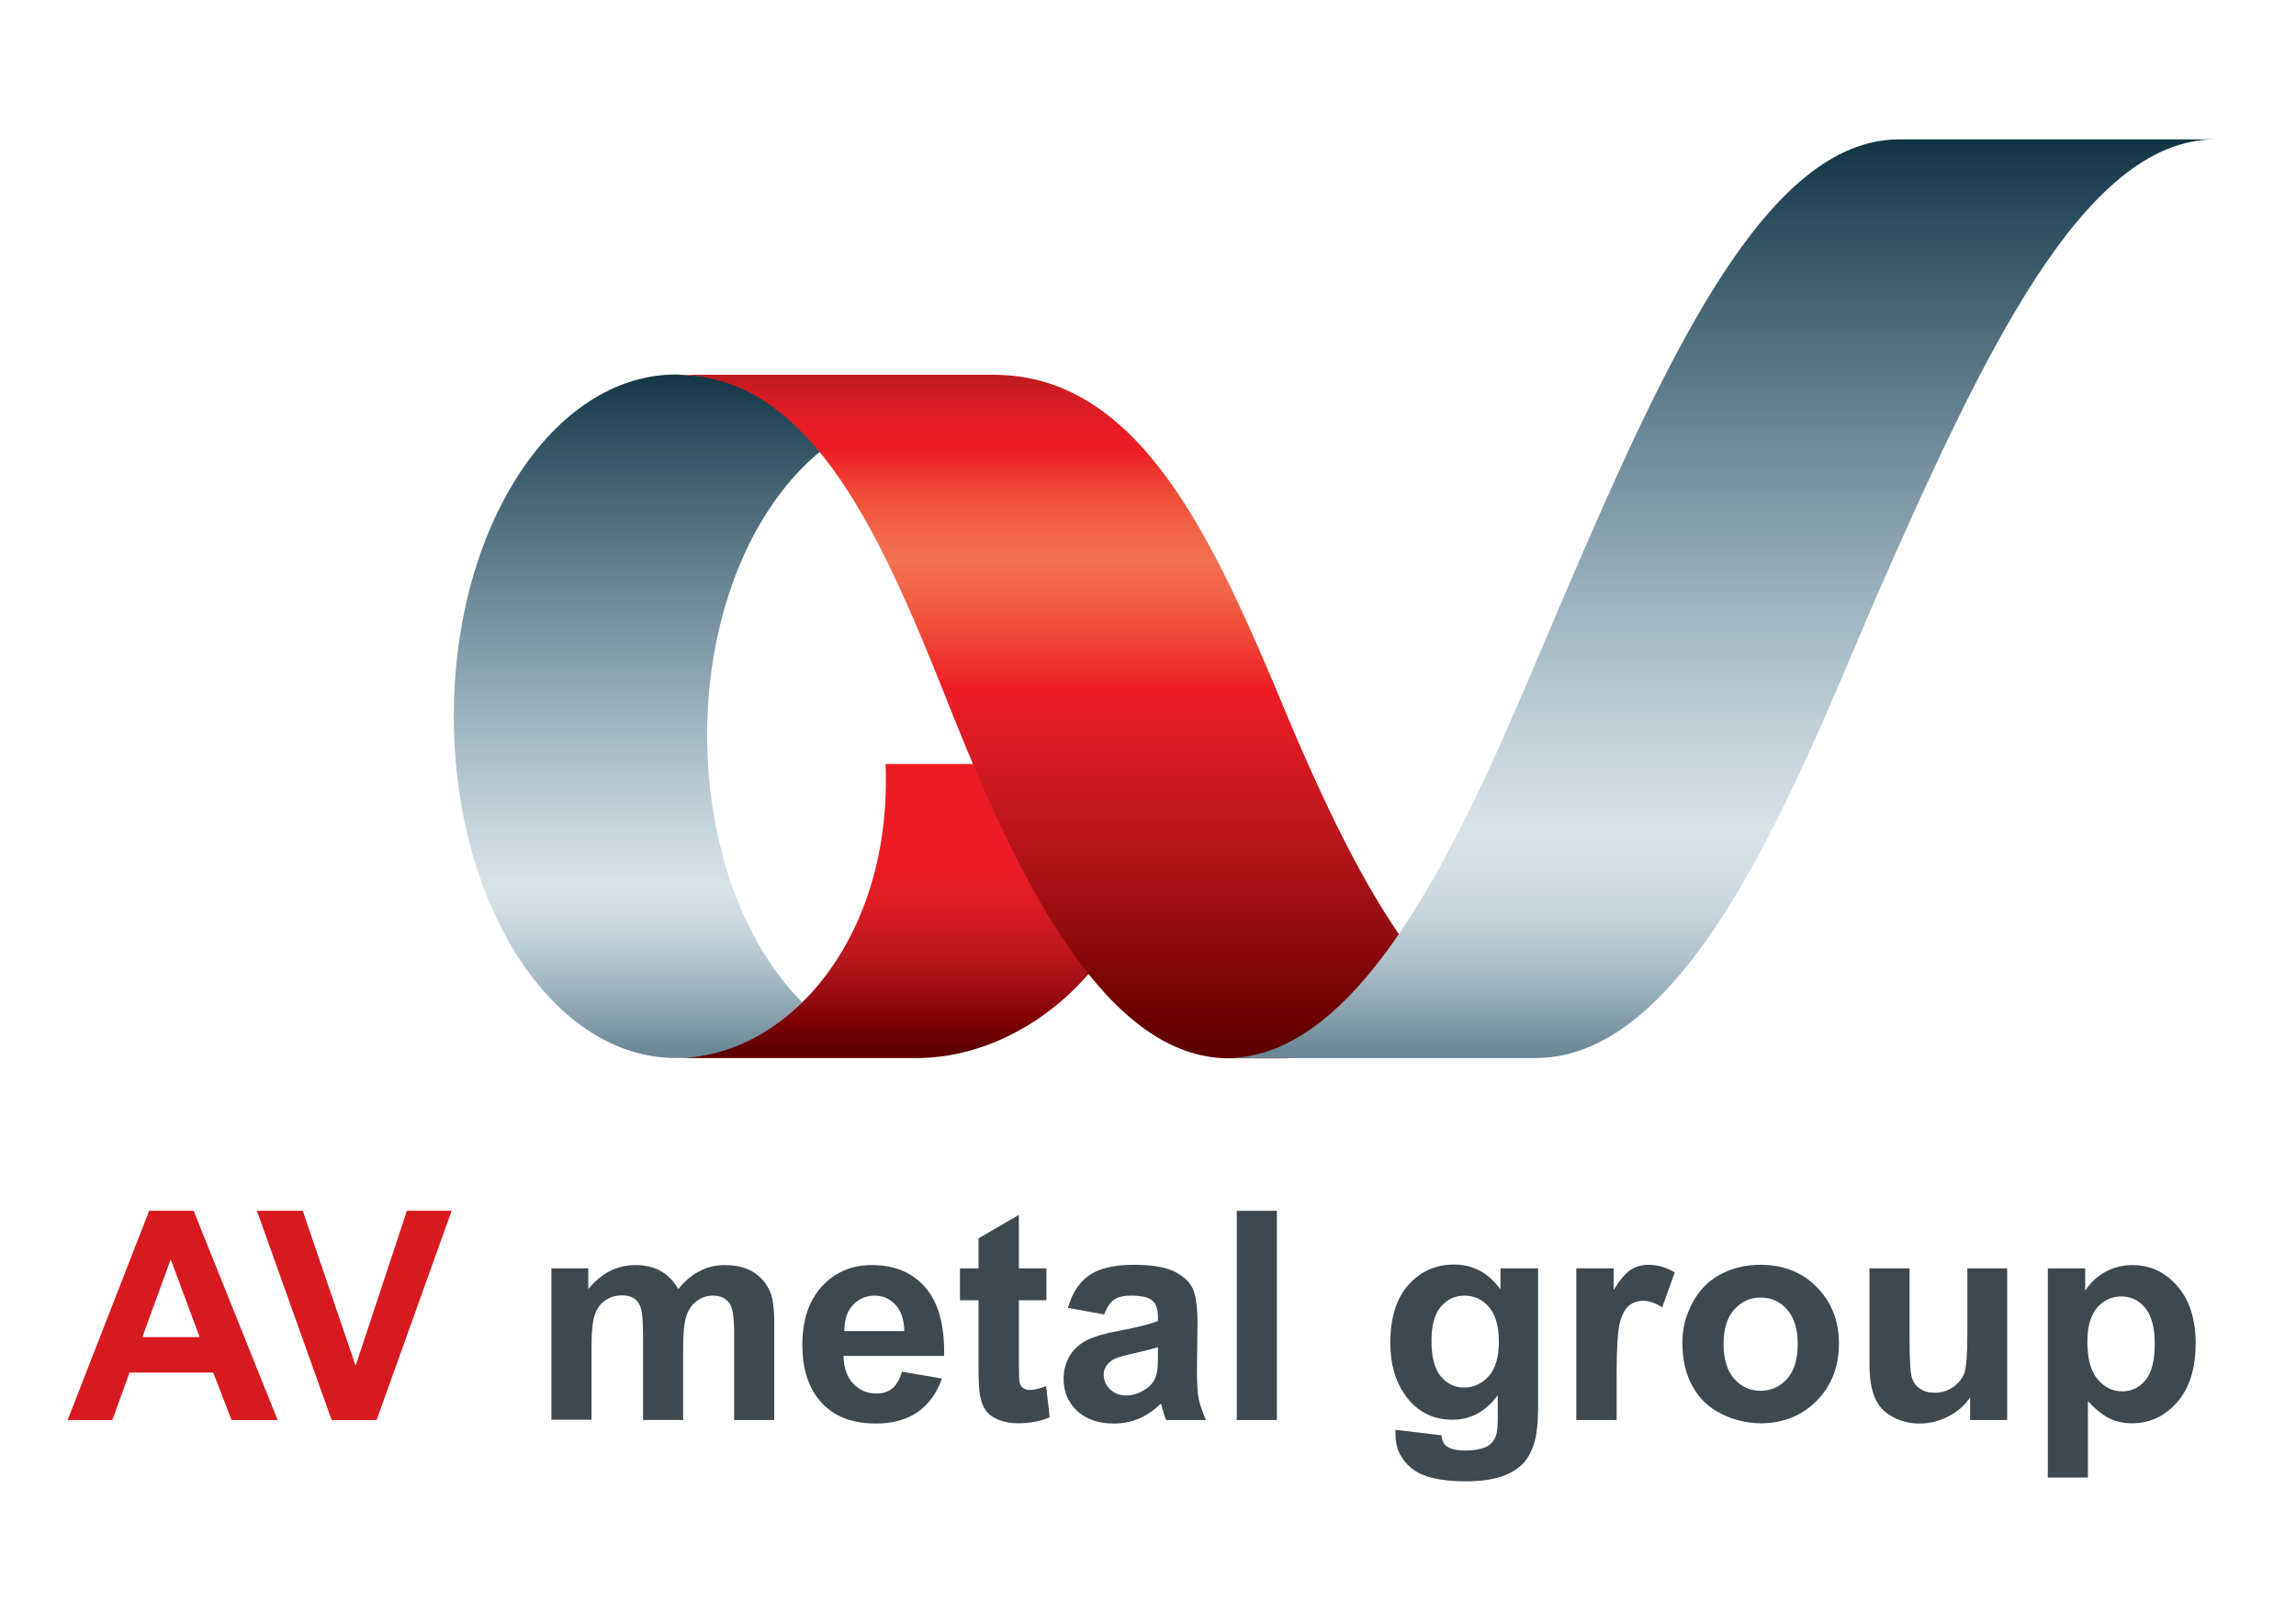 <svg xmlns="http://www.w3.org/2000/svg" viewBox="0 0 841.9 595.3">
    <linearGradient id="SVGID_1_" gradientUnits="userSpaceOnUse" x1="37.55" y1="545.28" x2="37.55" y2="582.28" gradientTransform="matrix(6.735 0 0 -6.735 0 4057.723)">
        <stop  offset="0"             style="stop-color:#6C8896"/>
        <stop  offset="1.926647e-003" style="stop-color:#6D8997"/>
        <stop  offset="7.733236e-002" style="stop-color:#97ADB9"/>
        <stop  offset="0.145"        style="stop-color:#B9CAD3"/>
        <stop  offset="0.202"        style="stop-color:#D0DBE2"/>
        <stop  offset="0.242"        style="stop-color:#D8E2E7"/>
        <stop  offset="0.322"        style="stop-color:#C9D6DD"/>
        <stop  offset="0.47"        style="stop-color:#A3B8C3"/>
        <stop  offset="0.669"        style="stop-color:#6E8997"/>
        <stop  offset="0.909"        style="stop-color:#2F4F5E"/>
        <stop  offset="1"             style="stop-color:#113442"/>
    </linearGradient>
    <path fill="url(#SVGID_1_)" d="M247.9,137.3c-45.1,0-81.5,55.9-81.5,125.3s36.4,125.3,81.5,125.3l17.5-0.7c18.9,0,46.5-4.7,35-14.1 c-24.9-20.2-41.1-59.3-41.1-103.7c0-65.3,35.7-118.5,80.1-118.5L258.6,138L247.9,137.3z"/>
    <linearGradient id="SVGID_2_" gradientUnits="userSpaceOnUse" x1="50.05" y1="561.28" x2="50.05" y2="545.28" gradientTransform="matrix(6.735 0 0 -6.735 0 4057.723)">
        <stop  offset="0"      style="stop-color:#ED1C24"/>
        <stop  offset="0.374" style="stop-color:#ED1C24"/>
        <stop  offset="0.447" style="stop-color:#E51C23"/>
        <stop  offset="0.545" style="stop-color:#D61A21"/>
        <stop  offset="0.657" style="stop-color:#BE171D"/>
        <stop  offset="0.78" style="stop-color:#9F0F13"/>
        <stop  offset="0.911" style="stop-color:#7A0101"/>
        <stop  offset="1"      style="stop-color:#5E0000"/>
    </linearGradient>
    <path fill="url(#SVGID_2_)" d="M247.9,387.9c41.1,0,79.5-44.5,76.8-107.8h101.7c0,66-46.5,107.8-90.3,107.8H247.9z"/>
    <linearGradient id="SVGID_3_" gradientUnits="userSpaceOnUse" x1="58.874" y1="582.28" x2="58.874" y2="545.28" gradientTransform="matrix(6.735 0 0 -6.735 0 4057.723)">
        <stop  offset="0"             style="stop-color:#B5191E"/>
        <stop  offset="2.278189e-002" style="stop-color:#C91B21"/>
        <stop  offset="4.952808e-002" style="stop-color:#DB1C23"/>
        <stop  offset="7.885586e-002" style="stop-color:#E71C24"/>
        <stop  offset="0.115"        style="stop-color:#ED1C24"/>
        <stop  offset="0.187"        style="stop-color:#F05139"/>
        <stop  offset="0.245"        style="stop-color:#F2684B"/>
        <stop  offset="0.28"        style="stop-color:#F37053"/>
        <stop  offset="0.339"        style="stop-color:#F15F43"/>
        <stop  offset="0.459"        style="stop-color:#EE2325"/>
        <stop  offset="0.467"         style="stop-color:#ED1C24"/>
        <stop  offset="0.528"        style="stop-color:#E01B23"/>
        <stop  offset="0.637"        style="stop-color:#C6181E"/>
        <stop  offset="0.781"        style="stop-color:#9E0F13"/>
        <stop  offset="0.953"        style="stop-color:#6C0000"/>
        <stop  offset="1"             style="stop-color:#5E0000"/>
    </linearGradient>
    <path fill="url(#SVGID_3_)" d="M472.1,387.9l51.9-4c19.5,0,27.6-2,15.5-11.4c-27.6-22.2-49.2-66.7-67.4-109.8 c-26.9-64.7-53.9-125.3-107.8-125.3H247.9c50.5,0,76.1,60.6,101.7,125.3c24.9,62,56.6,125.3,101,125.3H472.1z"/>
    <linearGradient id="SVGID_4_" gradientUnits="userSpaceOnUse" x1="93.7" y1="545.28" x2="93.7" y2="594.862" gradientTransform="matrix(6.735 0 0 -6.735 0 4057.723)">
        <stop  offset="0"             style="stop-color:#6C8896"/>
        <stop  offset="8.691043e-004" style="stop-color:#6D8897"/>
        <stop  offset="4.922779e-002" style="stop-color:#8FA7B3"/>
        <stop  offset="9.784003e-002" style="stop-color:#AEC0CA"/>
        <stop  offset="0.146"        style="stop-color:#C5D3DA"/>
        <stop  offset="0.194"        style="stop-color:#D3DEE4"/>
        <stop  offset="0.242"        style="stop-color:#D8E2E7"/>
        <stop  offset="0.322"        style="stop-color:#C9D6DD"/>
        <stop  offset="0.47"        style="stop-color:#A3B8C3"/>
        <stop  offset="0.669"        style="stop-color:#6E8997"/>
        <stop  offset="0.909"        style="stop-color:#2F4F5E"/>
        <stop  offset="1"             style="stop-color:#113442"/>
    </linearGradient>
    <path fill="url(#SVGID_4_)" d="M563.1,387.9c57.9,0,97-104.4,124.6-168.4c39.1-88.9,76.1-168.4,124.6-168.4H696.4 c-48.5,0-84.9,78.8-123.3,168.4c-27.6,64-66.7,168.4-123.3,168.4H563.1z"/>

    <path fill="#D71920" d="M101.8,520.6H84.9l-6.7-17.4H47.5l-6.3,17.4H24.8l29.9-76.7H71L101.8,520.6z M73.2,490.2l-10.6-28.5 l-10.4,28.5H73.2z"/>
    <path fill="#D71920" d="M121.6,520.6l-27.4-76.7H111l19.4,56.8l18.8-56.8h16.4l-27.5,76.7H121.6z"/>
    <path fill="#3E484F" d="M202.1,465h13.6v7.6c4.9-5.9,10.6-8.8,17.3-8.8c3.6,0,6.6,0.7,9.3,2.2c2.6,1.5,4.8,3.7,6.4,6.6 c2.4-3,5.1-5.2,7.9-6.6c2.8-1.5,5.8-2.2,9.1-2.2c4.1,0,7.5,0.8,10.4,2.5c2.8,1.7,4.9,4.1,6.3,7.3c1,2.4,1.5,6.2,1.5,11.5v35.5 h-14.7v-31.8c0-5.5-0.5-9.1-1.5-10.7c-1.4-2.1-3.5-3.1-6.3-3.1c-2.1,0-4,0.6-5.8,1.9c-1.8,1.3-3.1,3.1-3.9,5.5 c-0.8,2.4-1.2,6.3-1.2,11.5v26.7h-14.7v-30.5c0-5.4-0.3-8.9-0.8-10.5s-1.3-2.7-2.4-3.5c-1.1-0.8-2.6-1.2-4.5-1.2 c-2.3,0-4.3,0.6-6.1,1.8c-1.8,1.2-3.1,3-3.9,5.3c-0.8,2.3-1.2,6.1-1.2,11.5v27h-14.7V465z"/>
    <path fill="#3E484F" d="M330.7,502.9l14.7,2.5c-1.9,5.4-4.9,9.5-8.9,12.3c-4.1,2.8-9.2,4.2-15.3,4.2c-9.7,0-16.8-3.2-21.5-9.5 c-3.7-5.1-5.5-11.4-5.5-19.2c0-9.2,2.4-16.4,7.2-21.6c4.8-5.2,10.9-7.8,18.3-7.8c8.3,0,14.8,2.7,19.6,8.2 c4.8,5.5,7.1,13.8,6.9,25.1h-36.9c0.1,4.4,1.3,7.8,3.6,10.2c2.3,2.4,5.1,3.6,8.5,3.6c2.3,0,4.2-0.6,5.8-1.9 C328.8,507.7,329.9,505.7,330.7,502.9z M331.6,488c-0.1-4.3-1.2-7.5-3.3-9.7c-2.1-2.2-4.6-3.3-7.6-3.3c-3.2,0-5.9,1.2-8,3.5 c-2.1,2.3-3.1,5.5-3.1,9.5H331.6z"/>
    <path fill="#3E484F" d="M383.7,465v11.7h-10.1v22.4c0,4.5,0.1,7.2,0.3,7.9c0.2,0.8,0.6,1.4,1.3,1.9c0.7,0.5,1.5,0.7,2.5,0.7 c1.4,0,3.3-0.5,5.9-1.4l1.3,11.4c-3.4,1.5-7.3,2.2-11.6,2.2c-2.7,0-5-0.4-7.2-1.3c-2.1-0.9-3.7-2-4.7-3.5c-1-1.4-1.7-3.3-2.1-5.7 c-0.3-1.7-0.5-5.2-0.5-10.4v-24.2h-6.8V465h6.8v-11l14.8-8.6V465H383.7z"/>
    <path fill="#3E484F" d="M404.9,481.9l-13.3-2.4c1.5-5.4,4.1-9.4,7.7-11.9s9.1-3.9,16.3-3.9c6.6,0,11.4,0.8,14.7,2.3 c3.2,1.6,5.5,3.5,6.8,5.9s2,6.8,2,13.2l-0.2,17.2c0,4.9,0.2,8.5,0.7,10.8c0.5,2.3,1.4,4.8,2.6,7.5h-14.6c-0.4-1-0.9-2.4-1.4-4.3 c-0.2-0.9-0.4-1.4-0.5-1.7c-2.5,2.4-5.2,4.3-8.1,5.5c-2.9,1.2-5.9,1.8-9.2,1.8c-5.7,0-10.2-1.6-13.5-4.7s-4.9-7-4.9-11.8 c0-3.1,0.8-5.9,2.3-8.4c1.5-2.5,3.6-4.3,6.3-5.7c2.7-1.3,6.6-2.5,11.7-3.4c6.9-1.3,11.6-2.5,14.3-3.6v-1.5c0-2.8-0.7-4.8-2.1-6 c-1.4-1.2-4-1.8-7.9-1.8c-2.6,0-4.7,0.5-6.1,1.5S405.8,479.4,404.9,481.9z M424.6,493.9c-1.9,0.6-4.9,1.4-9,2.3 c-4.1,0.9-6.8,1.7-8,2.6c-1.9,1.4-2.9,3.1-2.9,5.2c0,2.1,0.8,3.8,2.3,5.3c1.5,1.5,3.5,2.3,5.9,2.3c2.7,0,5.2-0.9,7.6-2.6 c1.8-1.3,2.9-2.9,3.5-4.9c0.4-1.3,0.6-3.6,0.6-7.2V493.9z"/>
    <path fill="#3E484F" d="M453.5,520.6v-76.7h14.7v76.7H453.5z"/>
    <path fill="#3E484F" d="M511.7,524.2l16.8,2c0.3,2,0.9,3.3,1.9,4c1.4,1,3.6,1.6,6.6,1.6c3.8,0,6.7-0.6,8.6-1.7 c1.3-0.8,2.3-2,2.9-3.7c0.5-1.2,0.7-3.5,0.7-6.8v-8.1c-4.4,6-9.9,9-16.6,9c-7.5,0-13.4-3.2-17.7-9.5c-3.4-5-5.1-11.2-5.1-18.6 c0-9.3,2.2-16.4,6.7-21.4s10.1-7.4,16.7-7.4c6.9,0,12.5,3,17,9.1V465H564v49.9c0,6.6-0.5,11.5-1.6,14.7c-1.1,3.2-2.6,5.8-4.6,7.6 c-2,1.8-4.6,3.3-7.8,4.3c-3.3,1-7.4,1.6-12.4,1.6c-9.4,0-16.1-1.6-20-4.8c-3.9-3.2-5.9-7.3-5.9-12.3 C511.7,525.5,511.7,524.9,511.7,524.2z M524.9,491.6c0,5.9,1.1,10.2,3.4,13c2.3,2.7,5.1,4.1,8.5,4.1c3.6,0,6.6-1.4,9.1-4.2 c2.5-2.8,3.7-7,3.7-12.5c0-5.8-1.2-10-3.6-12.8s-5.4-4.2-9-4.2c-3.5,0-6.4,1.4-8.7,4.1C526,481.8,524.9,486,524.9,491.6z"/>
    <path fill="#3E484F" d="M592.7,520.6h-14.7V465h13.7v7.9c2.3-3.7,4.4-6.2,6.3-7.4c1.9-1.2,4-1.8,6.4-1.8c3.3,0,6.6,0.9,9.7,2.8 l-4.6,12.8c-2.5-1.6-4.8-2.4-6.9-2.4c-2.1,0-3.8,0.6-5.2,1.7c-1.4,1.1-2.6,3.2-3.4,6.2c-0.8,3-1.2,9.2-1.2,18.6V520.6z"/>
    <path fill="#3E484F" d="M616.9,492c0-4.9,1.2-9.6,3.6-14.2c2.4-4.6,5.8-8.1,10.2-10.5s9.3-3.6,14.8-3.6c8.4,0,15.3,2.7,20.7,8.2 c5.4,5.5,8.1,12.4,8.1,20.7c0,8.4-2.7,15.4-8.1,20.9c-5.4,5.5-12.3,8.3-20.5,8.3c-5.1,0-10-1.2-14.6-3.5 c-4.6-2.3-8.1-5.7-10.5-10.1C618.1,503.8,616.9,498.4,616.9,492z M632,492.8c0,5.5,1.3,9.7,3.9,12.7c2.6,2.9,5.8,4.4,9.7,4.4 c3.8,0,7.1-1.5,9.7-4.4c2.6-2.9,3.9-7.2,3.9-12.8c0-5.4-1.3-9.6-3.9-12.6c-2.6-2.9-5.8-4.4-9.7-4.4c-3.8,0-7.1,1.5-9.7,4.4 C633.3,483,632,487.3,632,492.8z"/>
    <path fill="#3E484F" d="M722.4,520.6v-8.3c-2,3-4.7,5.3-8,7c-3.3,1.7-6.8,2.6-10.4,2.6c-3.7,0-7.1-0.8-10.1-2.5 c-3-1.6-5.1-3.9-6.4-6.9c-1.3-3-2-7.1-2-12.3V465h14.7v25.5c0,7.8,0.3,12.6,0.8,14.4c0.5,1.8,1.5,3.2,3,4.2c1.4,1,3.2,1.5,5.4,1.5 c2.5,0,4.8-0.7,6.8-2.1c2-1.4,3.3-3.1,4.1-5.1c0.7-2,1.1-7,1.1-15V465H736v55.6H722.4z"/>
    <path fill="#3E484F" d="M750.9,465h13.7v8.2c1.8-2.8,4.2-5.1,7.2-6.8c3-1.7,6.4-2.6,10.1-2.6c6.5,0,11.9,2.5,16.4,7.6 s6.8,12.1,6.8,21.1c0,9.3-2.3,16.5-6.8,21.6s-10,7.7-16.5,7.7c-3.1,0-5.9-0.6-8.3-1.8c-2.5-1.2-5.1-3.3-7.9-6.3v28h-14.7V465z M765.4,491.8c0,6.2,1.2,10.9,3.7,13.8c2.5,3,5.5,4.5,9.1,4.5c3.4,0,6.3-1.4,8.5-4.1c2.3-2.7,3.4-7.2,3.4-13.5 c0-5.8-1.2-10.2-3.5-13c-2.3-2.8-5.2-4.2-8.7-4.2c-3.6,0-6.6,1.4-9,4.2C766.6,482.3,765.4,486.4,765.4,491.8z"/>
</svg>
